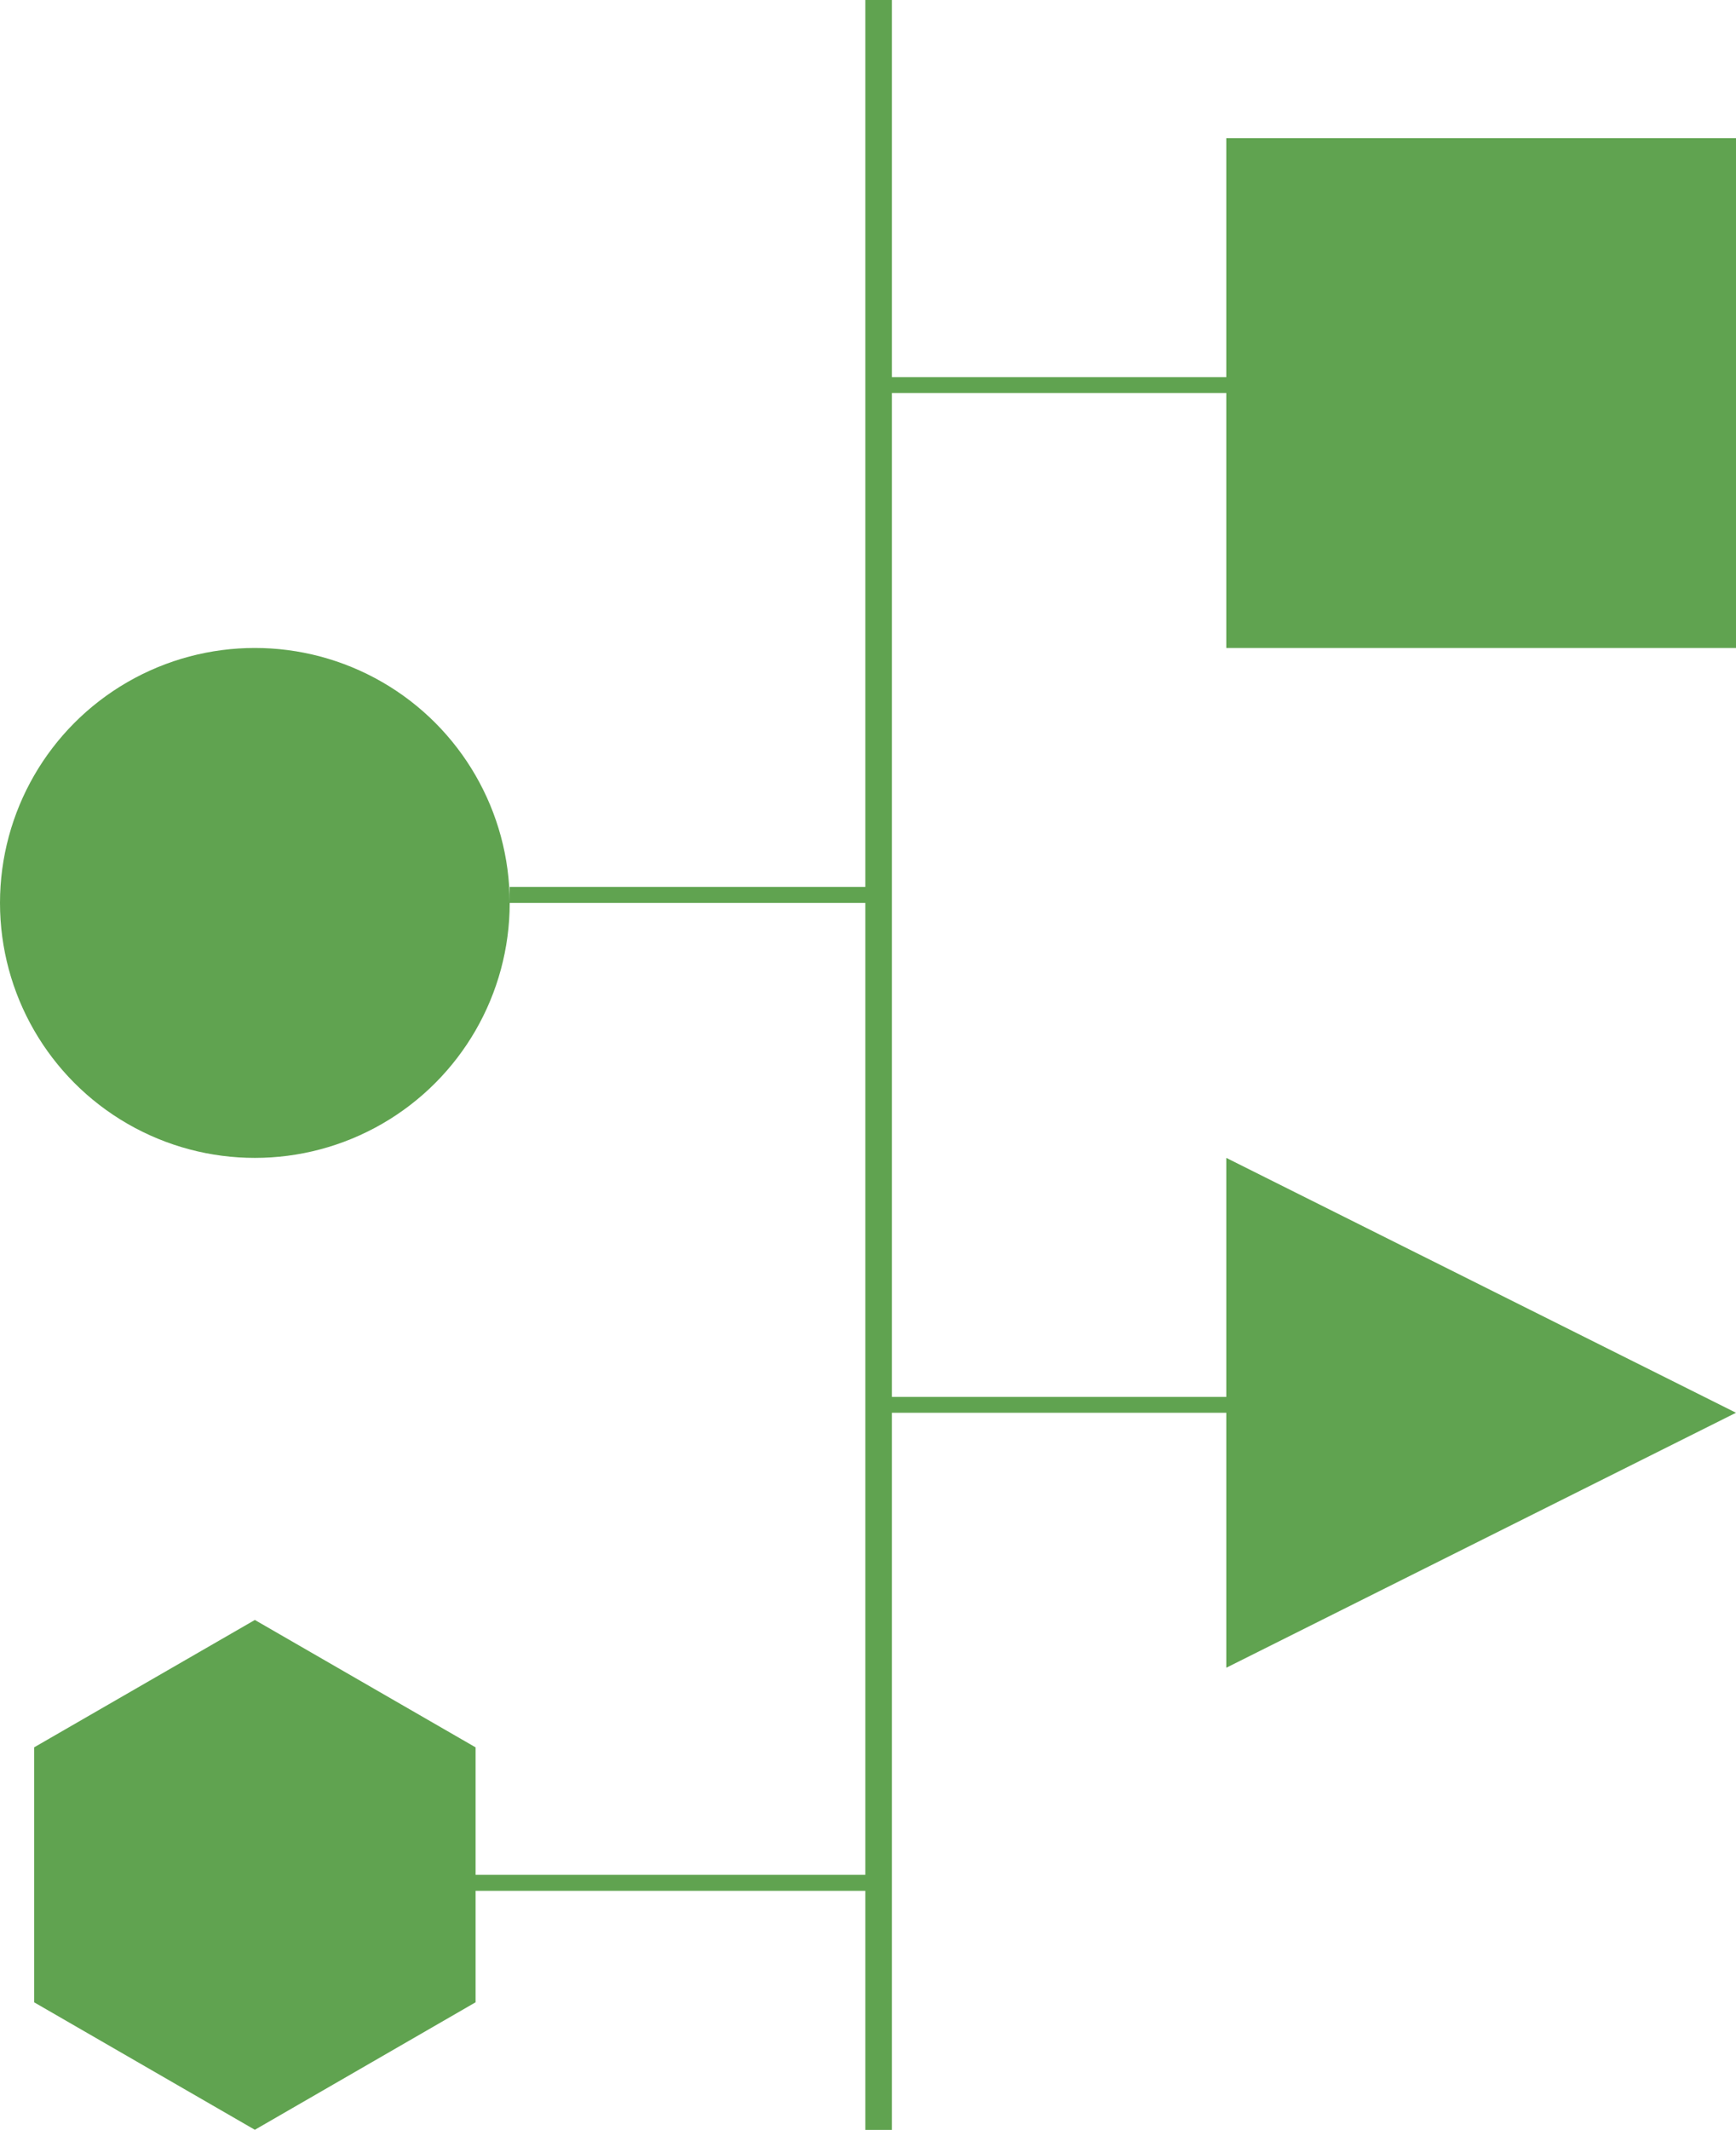 <?xml version="1.0" encoding="utf-8"?>
<!-- Generator: Adobe Illustrator 24.3.0, SVG Export Plug-In . SVG Version: 6.00 Build 0)  -->
<svg version="1.1" id="Слой_1" xmlns="http://www.w3.org/2000/svg" xmlns:xlink="http://www.w3.org/1999/xlink" x="0px" y="0px"
	 viewBox="0 0 1596.7 1958.1" style="enable-background:new 0 0 1596.7 1958.1;" xml:space="preserve">
<style type="text/css">
	.st0{fill:#60A350;}
</style>
<g>
	<polygon class="st0" points="1596.7,595.7 1596.7,127 1127.9,127 1127.9,346.7 820.3,346.7 820.3,0 795.9,0 795.9,12.2 
		795.9,815.4 468.8,815.4 468.8,830.1 476.1,830.1 795.9,830.1 795.9,1723.6 437.4,1723.6 437.4,1606.4 234.4,1489.3 31.4,1606.4 
		31.4,1840.8 234.4,1958 437.4,1840.8 437.4,1738.3 442.4,1738.3 795.9,1738.3 795.9,1958.1 820.3,1958.1 820.3,1298.8 
		822.8,1298.8 1127.9,1298.8 1127.9,1533.2 1596.7,1298.8 1127.9,1064.5 1127.9,1284.2 820.3,1284.2 820.3,361.3 822.8,361.3 
		1127.9,361.3 1127.9,595.7 	"/>
	<circle class="st0" cx="234.4" cy="830.1" r="234.4"/>
</g>
</svg>
